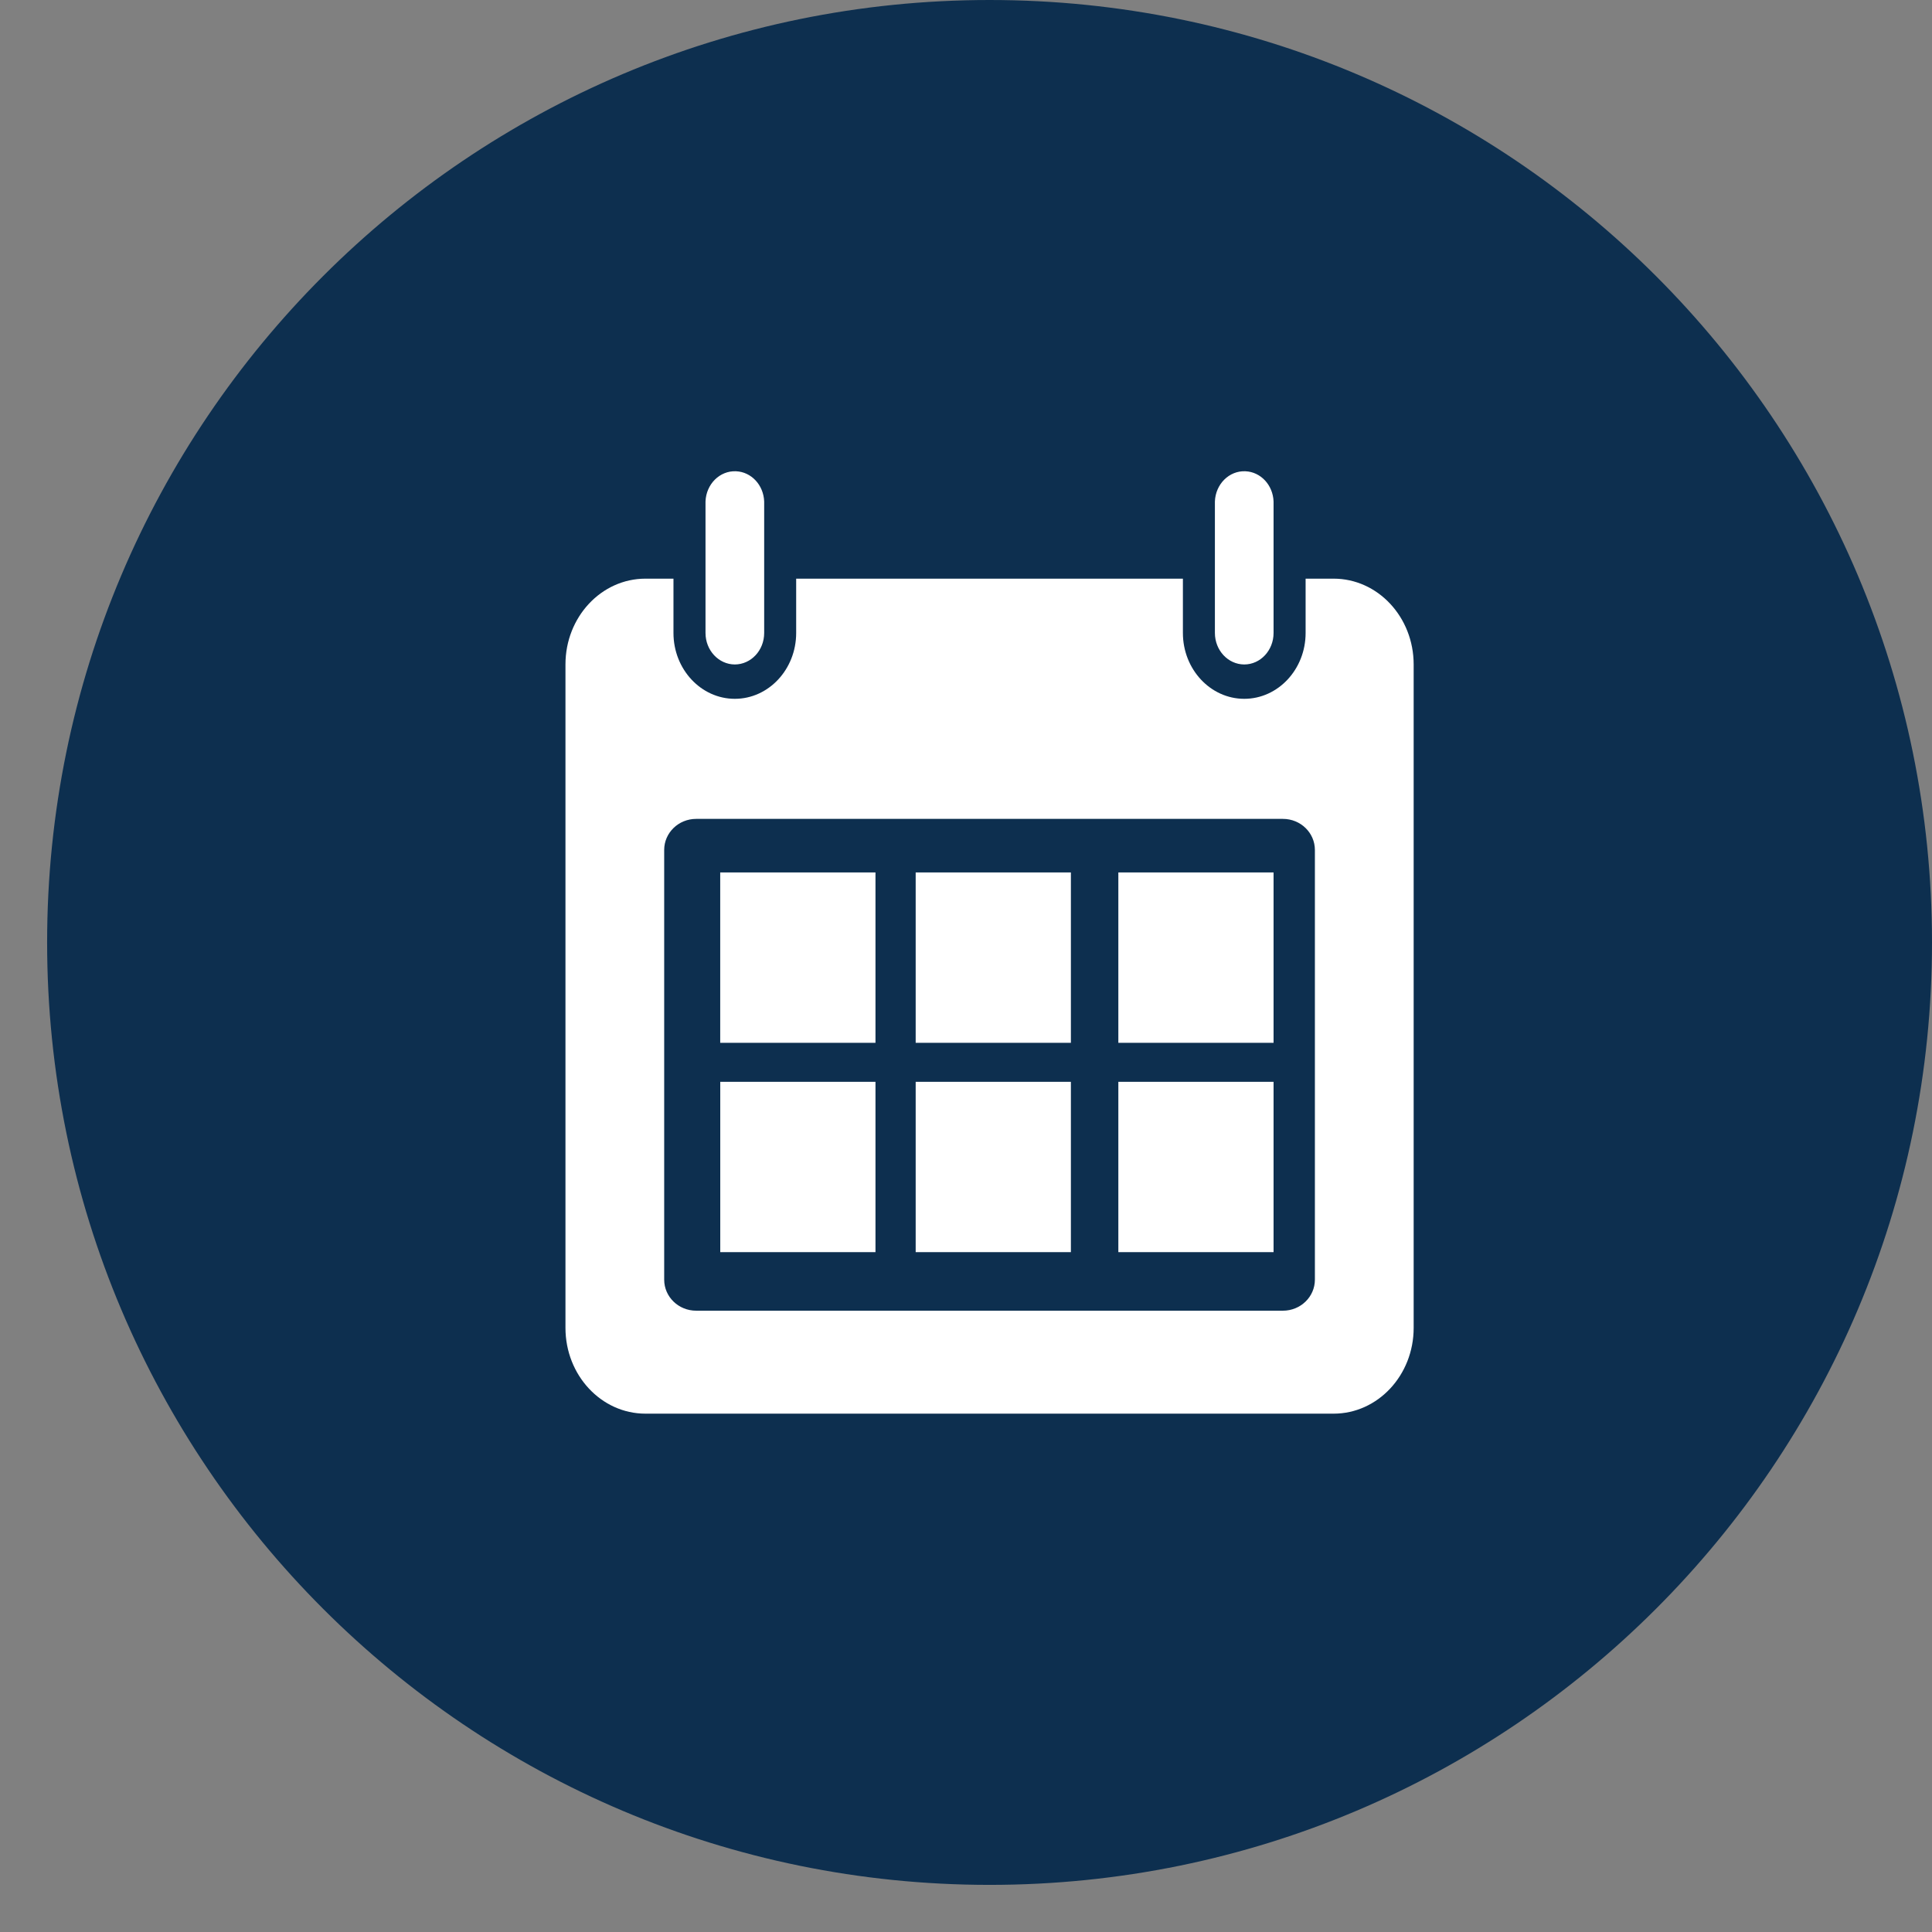 <svg width="41" height="41" xmlns="http://www.w3.org/2000/svg" xmlns:xlink="http://www.w3.org/1999/xlink" overflow="hidden"><rect width="100%" height="100%" fill="#808080" stroke="none"/><defs><clipPath id="clip0"><path d="M717 388 758 388 758 429 717 429Z" fill-rule="evenodd" clip-rule="evenodd"/></clipPath></defs><g clip-path="url(#clip0)" transform="translate(-717 -388)"><path d="M758 408C758 419.046 749.046 428 738 428 726.954 428 718 419.046 718 408 718 396.954 726.954 388 738 388 749.046 388 758 396.954 758 408Z" fill="#0D2F4F" fill-rule="evenodd"/><path d="M732.594 402.101C732.251 402.1 731.972 401.801 731.972 401.433L731.972 398.642C731.986 398.273 732.275 397.986 732.619 398.001 732.944 398.014 733.204 398.293 733.217 398.642L733.217 401.433C733.217 401.802 732.938 402.1 732.594 402.101ZM743.405 402.101C743.061 402.1 742.783 401.802 742.782 401.433L742.782 398.642C742.796 398.273 743.085 397.986 743.429 398.001 743.754 398.014 744.014 398.293 744.027 398.642L744.027 401.433C744.027 401.801 743.749 402.101 743.405 402.101ZM744.904 415.156 744.904 406.038C744.904 405.673 744.601 405.378 744.225 405.378L731.774 405.378C731.399 405.378 731.095 405.673 731.095 406.037L731.095 415.156C731.095 415.521 731.399 415.815 731.774 415.815L744.225 415.815C744.6 415.815 744.904 415.521 744.904 415.156ZM745.301 400.28C746.239 400.28 747 401.095 747 402.101L747 416.18C747 417.185 746.239 418 745.301 418L730.698 418C729.76 418 729 417.185 729 416.179L729 402.1C729 401.095 729.76 400.28 730.698 400.28L731.292 400.28 731.292 401.433C731.292 402.203 731.876 402.83 732.594 402.83 733.312 402.83 733.896 402.203 733.896 401.433L733.896 400.28 742.103 400.28 742.103 401.433C742.103 402.203 742.687 402.83 743.405 402.83 744.123 402.83 744.707 402.203 744.707 401.433L744.707 400.28 745.301 400.28ZM732.284 410.13 732.284 406.515 735.579 406.515 735.579 410.13 732.285 410.13ZM736.432 410.13 736.432 406.515 739.726 406.515 739.726 410.13 736.432 410.13ZM732.285 414.572 732.285 410.958 735.579 410.958 735.579 414.572 732.285 414.572ZM736.432 414.572 736.432 410.958 739.726 410.958 739.726 414.572 736.432 414.572ZM740.733 410.13 740.733 406.515 744.027 406.515 744.027 410.13 740.733 410.13ZM740.733 414.572 740.733 410.958 744.027 410.958 744.027 414.572 740.733 414.572Z" fill="#FFFFFF" fill-rule="evenodd"/></g></svg>
